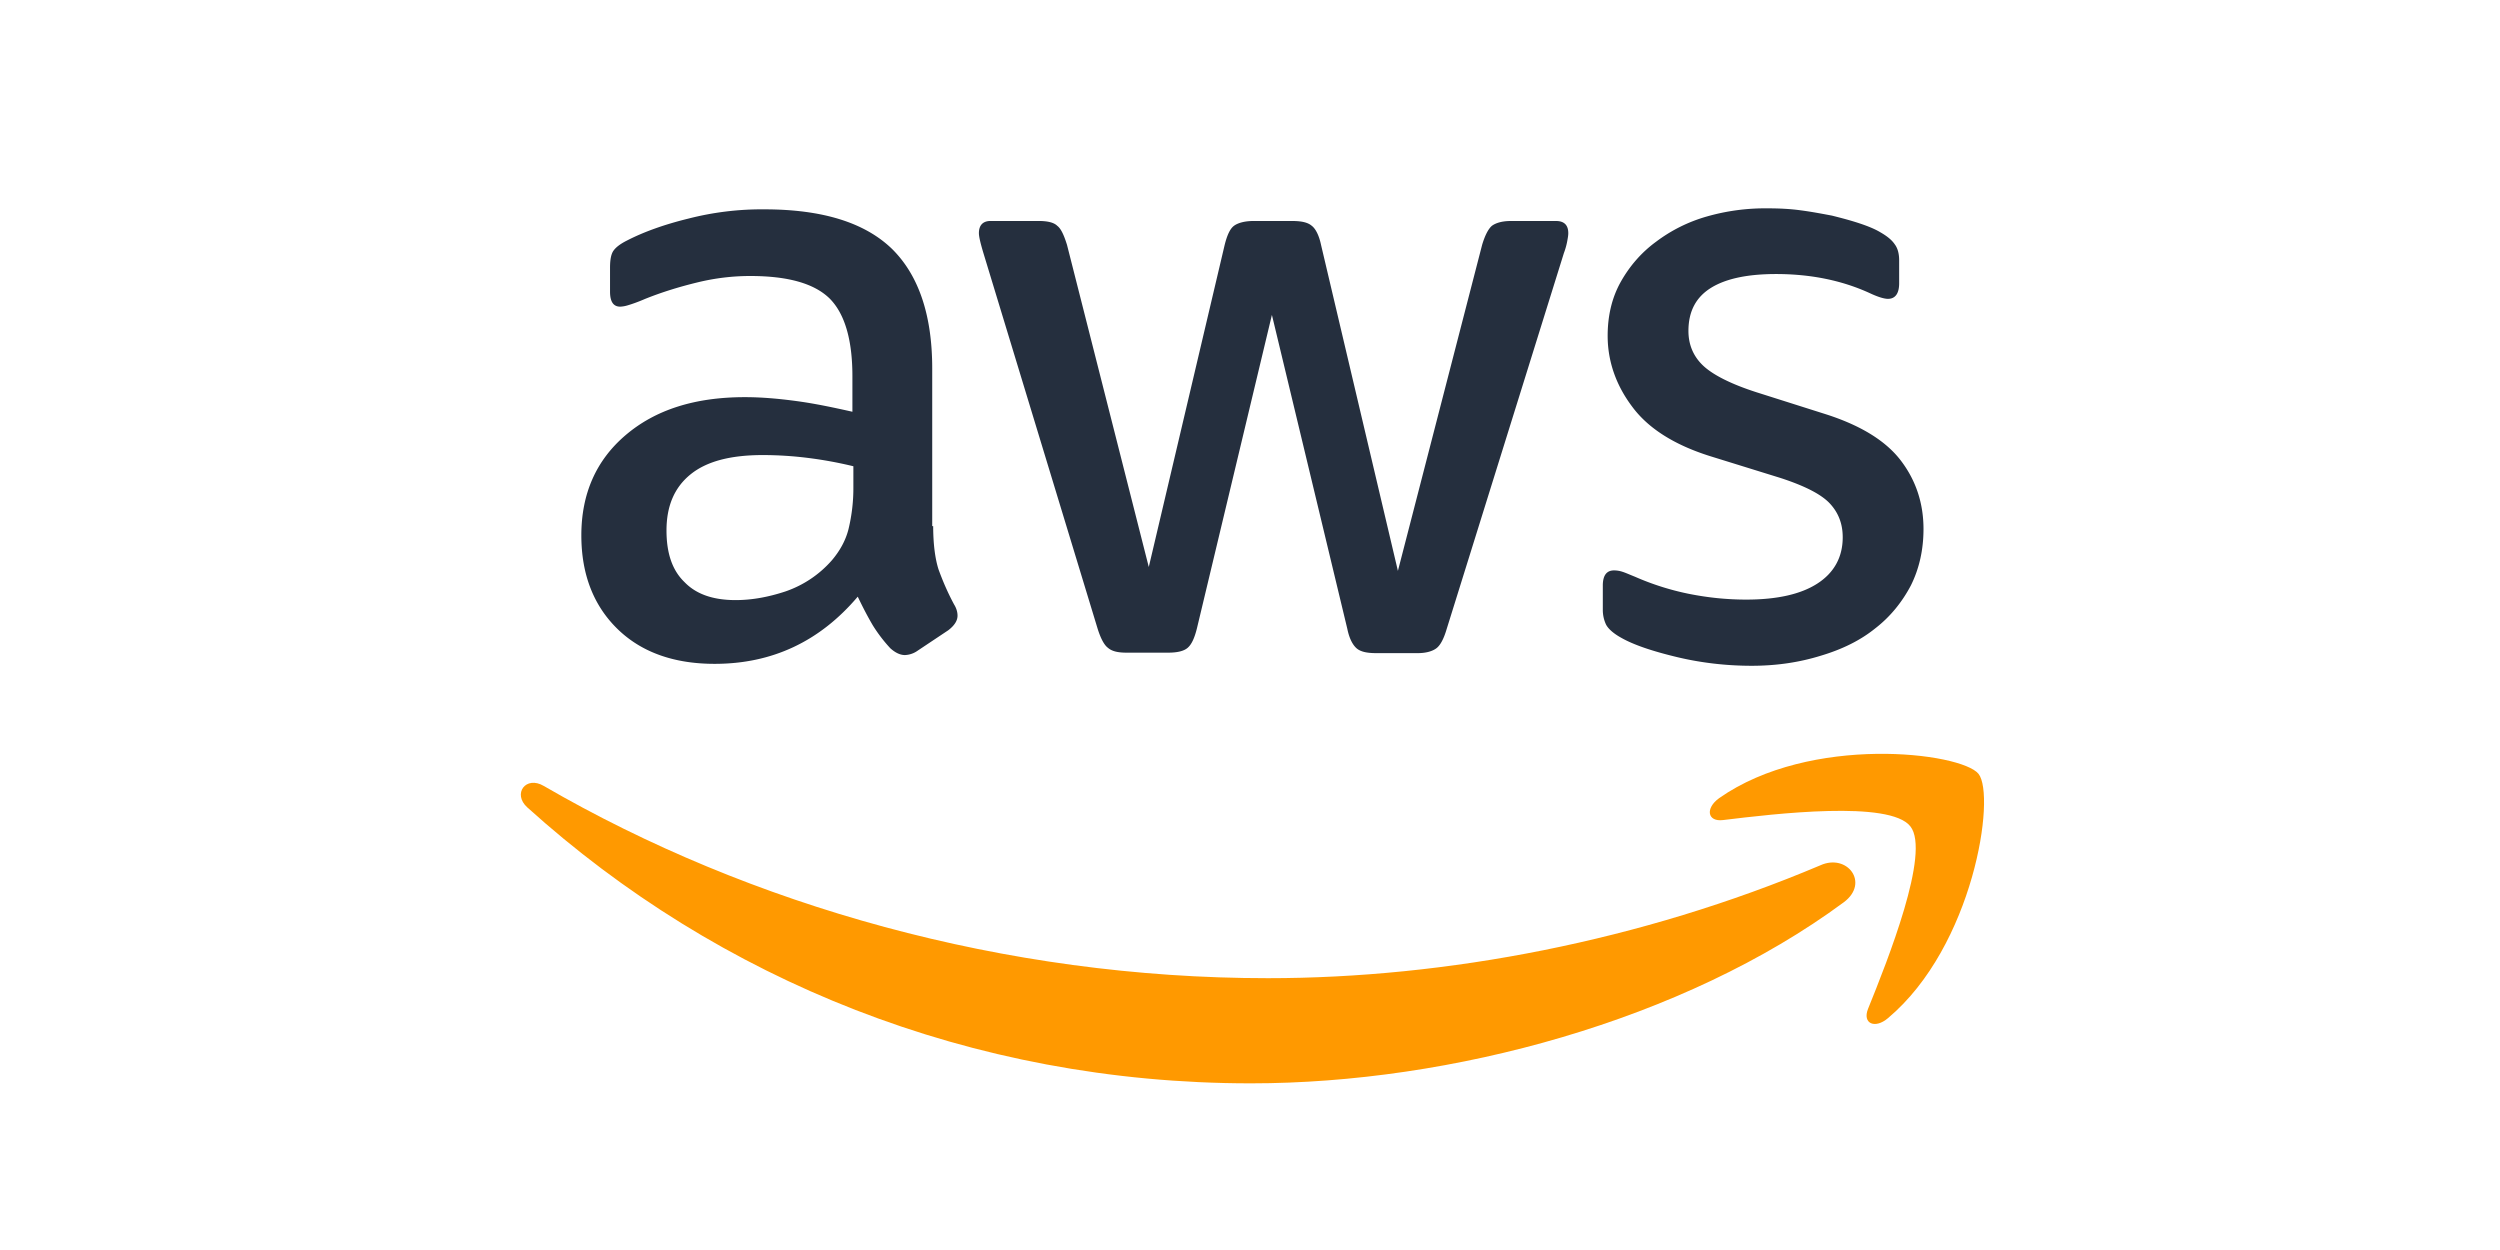 <svg width="80" height="40" xmlns="http://www.w3.org/2000/svg">
    <g fill="none" fill-rule="evenodd">
        <path d="M0 0h80v40H0z"/>
        <path d="M29.862 16.836c0 .576.062 1.043.171 1.386.125.342.28.716.498 1.121.078.125.11.25.11.358 0 .156-.094.312-.296.467l-.981.654a.747.747 0 0 1-.405.14c-.156 0-.312-.077-.468-.217a4.818 4.818 0 0 1-.56-.732c-.156-.265-.312-.561-.483-.92-1.215 1.434-2.74 2.15-4.578 2.15-1.308 0-2.352-.374-3.115-1.121-.763-.748-1.152-1.745-1.152-2.99 0-1.324.467-2.399 1.417-3.208.95-.81 2.211-1.215 3.815-1.215.53 0 1.075.047 1.65.125.577.077 1.169.202 1.792.342V12.04c0-1.183-.25-2.009-.732-2.491-.498-.483-1.34-.717-2.539-.717-.545 0-1.105.063-1.681.203-.577.14-1.137.311-1.682.53-.25.108-.436.17-.545.202a.955.955 0 0 1-.25.046c-.218 0-.327-.155-.327-.482v-.763c0-.25.032-.436.11-.545.077-.11.218-.219.436-.328.545-.28 1.199-.513 1.962-.7a9.441 9.441 0 0 1 2.43-.296c1.852 0 3.207.42 4.08 1.261.856.841 1.292 2.118 1.292 3.831v5.046h.03Zm-6.323 2.367c.514 0 1.044-.094 1.604-.28a3.47 3.47 0 0 0 1.48-.997c.249-.296.436-.623.53-.997a5.59 5.59 0 0 0 .155-1.355v-.654a13.005 13.005 0 0 0-1.433-.264 11.734 11.734 0 0 0-1.464-.094c-1.043 0-1.806.203-2.32.623-.514.42-.763 1.012-.763 1.79 0 .733.187 1.278.576 1.652.374.389.919.576 1.635.576Zm12.505 1.682c-.28 0-.467-.047-.591-.156-.125-.093-.234-.311-.328-.607l-3.66-12.038c-.093-.312-.14-.514-.14-.623 0-.25.125-.39.374-.39h1.527c.295 0 .498.047.607.156.125.094.218.312.311.608l2.617 10.309 2.429-10.31c.078-.31.171-.513.296-.607.124-.093.342-.155.623-.155h1.246c.296 0 .498.046.623.155.124.094.233.312.295.608l2.46 10.433 2.695-10.433c.093-.312.202-.514.312-.608.124-.093.327-.155.607-.155h1.448c.25 0 .39.124.39.389 0 .078-.016.156-.032.249a2.216 2.216 0 0 1-.109.39l-3.753 12.037c-.093.312-.202.514-.327.608-.124.093-.327.155-.592.155h-1.339c-.296 0-.498-.046-.623-.155-.124-.11-.233-.312-.296-.623l-2.413-10.045-2.399 10.029c-.078.312-.17.514-.296.623-.124.109-.342.156-.622.156h-1.34Zm20.011.42c-.81 0-1.62-.093-2.398-.28-.778-.187-1.386-.39-1.79-.623-.25-.14-.421-.296-.483-.436a1.1 1.1 0 0 1-.094-.436v-.794c0-.327.125-.483.358-.483.094 0 .187.015.28.047.094.03.234.093.39.155A8.47 8.47 0 0 0 54.03 19c.623.125 1.23.187 1.853.187.981 0 1.744-.171 2.274-.514.53-.342.81-.84.81-1.48 0-.435-.14-.793-.42-1.09-.281-.295-.81-.56-1.574-.809l-2.258-.7c-1.137-.359-1.978-.888-2.492-1.59-.513-.684-.778-1.447-.778-2.257 0-.654.14-1.23.42-1.729.28-.498.654-.934 1.122-1.277a4.943 4.943 0 0 1 1.62-.81 6.787 6.787 0 0 1 1.961-.264c.343 0 .701.015 1.044.062.358.047.685.109 1.012.171.311.078.607.156.888.25.28.093.498.186.654.28.218.124.373.249.467.39.093.124.14.295.14.513v.732c0 .327-.125.498-.358.498-.125 0-.327-.062-.592-.187-.888-.405-1.884-.607-2.99-.607-.888 0-1.588.14-2.071.436-.483.296-.732.748-.732 1.386 0 .436.156.81.467 1.106.312.296.888.591 1.713.856l2.211.701c1.122.358 1.932.856 2.414 1.495.483.638.717 1.37.717 2.18 0 .67-.14 1.277-.405 1.807-.28.53-.654.996-1.137 1.37-.483.39-1.059.67-1.729.872-.7.218-1.432.327-2.227.327Z" fill="#252F3E" fill-rule="nonzero"/>
        <g fill="#F90">
            <path d="M58.999 28.874c-5.124 3.784-12.568 5.793-18.968 5.793-8.97 0-17.052-3.317-23.157-8.83-.483-.436-.047-1.028.53-.685 6.602 3.83 14.747 6.15 23.172 6.15 5.684 0 11.929-1.183 17.675-3.612.857-.39 1.589.56.748 1.184Z"/>
            <path d="M61.132 26.444c-.654-.84-4.33-.405-5.995-.202-.499.062-.577-.374-.125-.701 2.928-2.056 7.74-1.464 8.3-.779.561.701-.155 5.513-2.896 7.818-.42.358-.826.171-.639-.296.623-1.542 2.01-5.014 1.355-5.84Z"/>
        </g>
    </g>
</svg>
